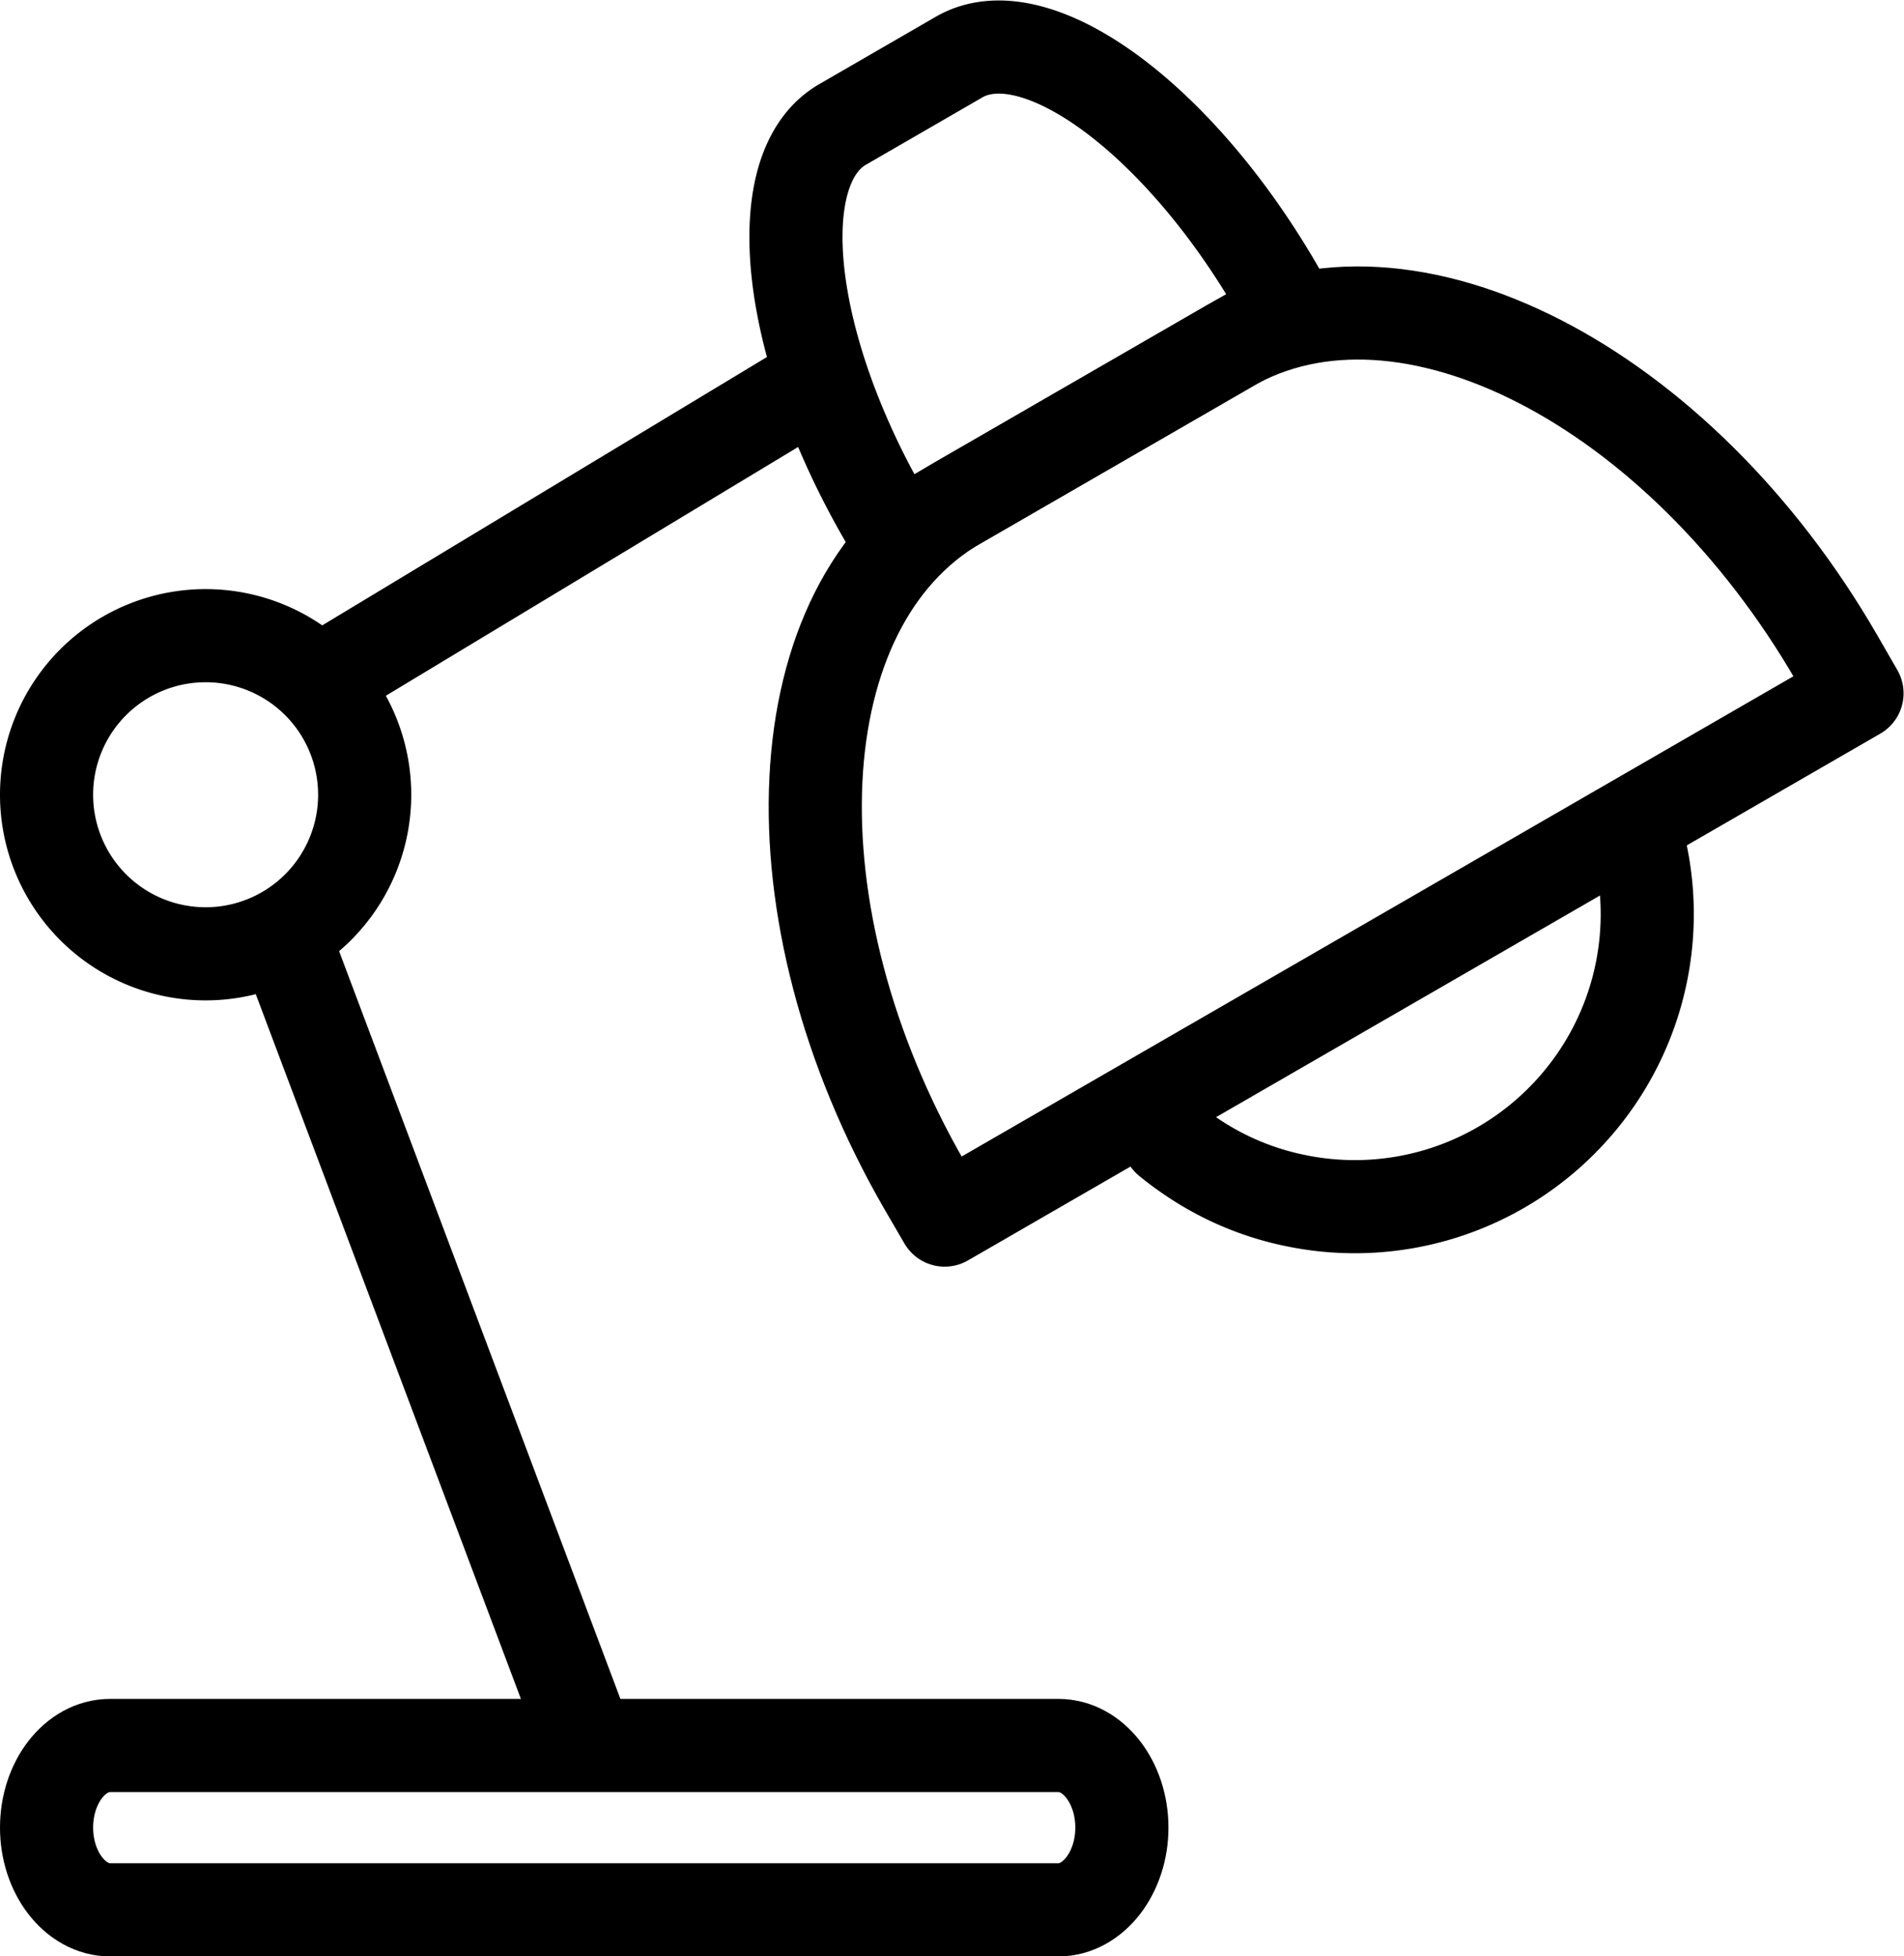 <svg xmlns="http://www.w3.org/2000/svg" height="28" width="27.254"><defs><clipPath id="a"><path d="M0 21h20.441V0H0z"/></clipPath></defs><g clip-path="url(#a)" transform="matrix(1.333 0 0 -1.333 0 28)" stroke="#000"><path d="M11.365 2.264c.375 0 .682-.396.682-.882 0-.485-.308-.883-.682-.883H1.182C.808.5.5.897.5 1.382c0 .486.307.882.682.882zM13.197 17.288l-2.91-1.68c-1.893-1.093-2.055-4.391-.36-7.33l.217-.373 9.797 5.656-.215.373c-1.697 2.939-4.634 4.448-6.53 3.354z" fill="none" stroke-linecap="round" stroke-linejoin="round" stroke-miterlimit="22.926"/><path d="M10.3 20.393l-1.252-.724c-.816-.47-.613-2.363.45-4.205l.136-.234 4.218 2.435-.135.235c-1.064 1.842-2.601 2.963-3.417 2.493zM2.208 14.18a1.708 1.708 0 1 1 0-3.416 1.708 1.708 0 0 1 0 3.416zM8.826 16.944l-5.41-3.264M3.096 10.822l3.18-8.452M17.624 11.824a3.139 3.139 0 0 0-.856-2.854 3.135 3.135 0 0 0-2.854-.856 3.088 3.088 0 0 0-1.123.473 3.046 3.046 0 0 0-.242.18" fill="none" stroke-linecap="round" stroke-linejoin="round" stroke-miterlimit="22.926"/></g></svg>